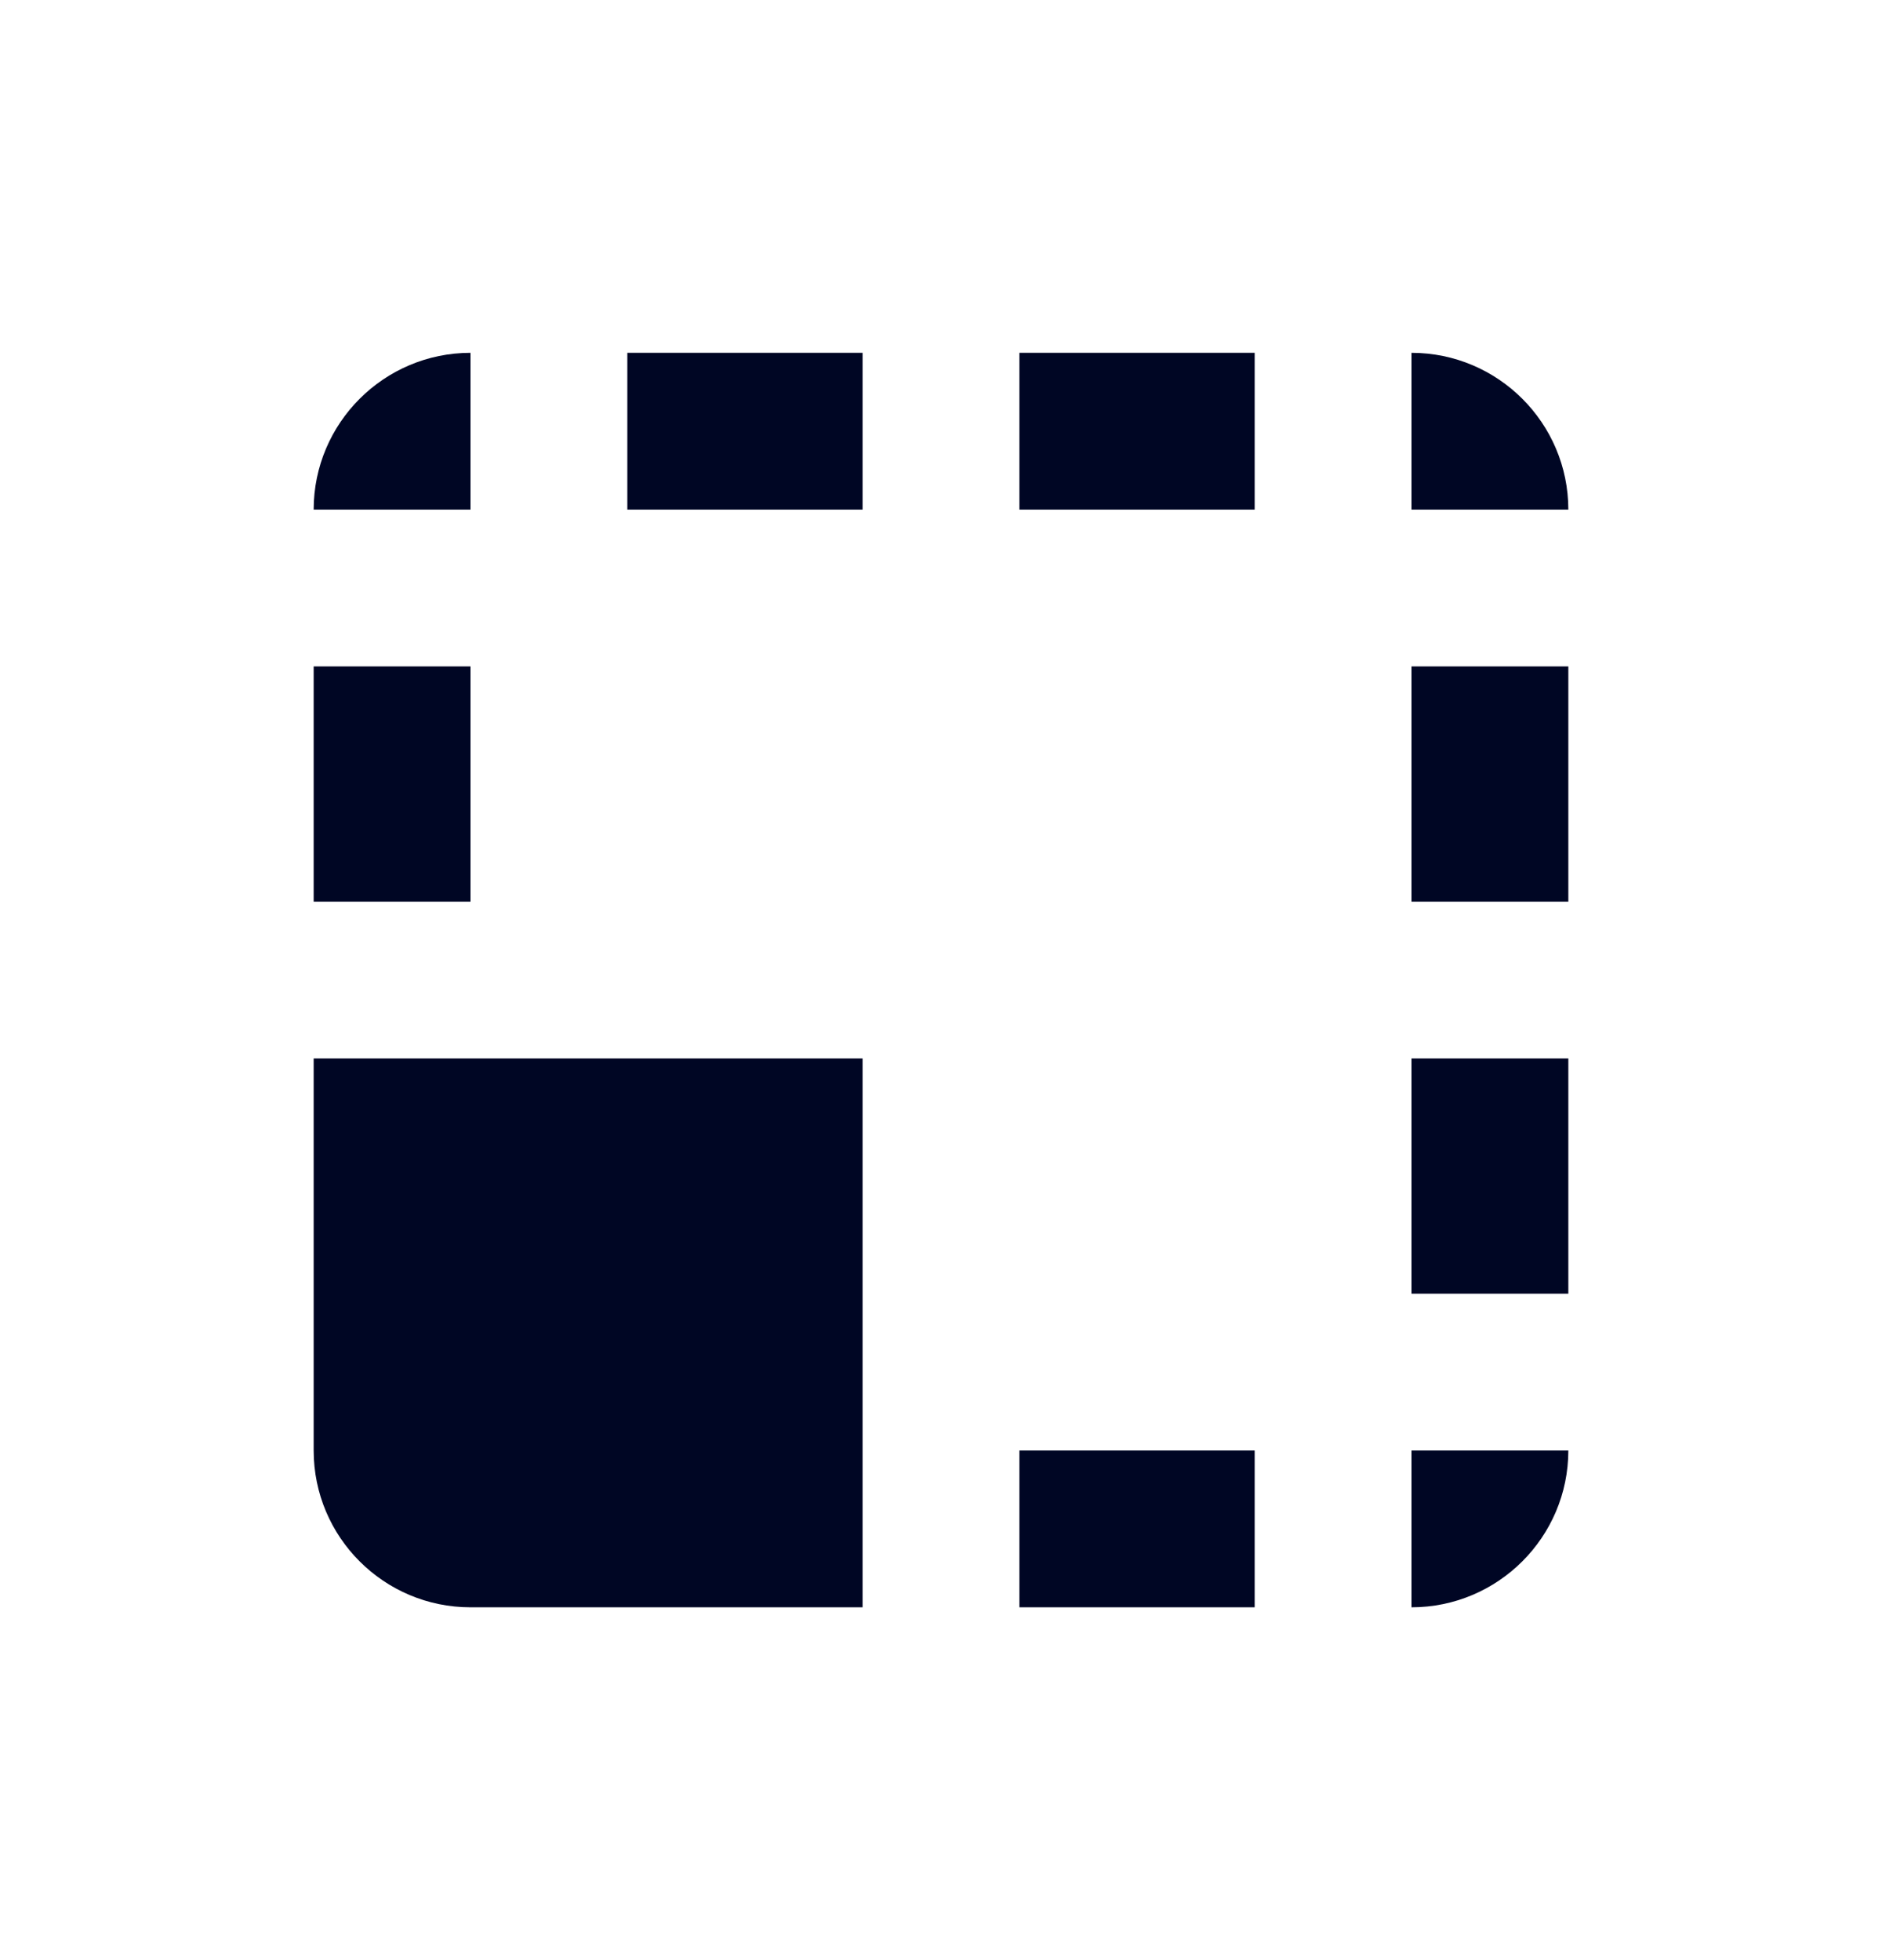 <svg width="24" height="25" viewBox="0 0 24 25" fill="none" xmlns="http://www.w3.org/2000/svg">
<path fill-rule="evenodd" clip-rule="evenodd" d="M11 6.5H8V4.5H11V6.5ZM6 11.5H4V8.5H6V11.5ZM18 6.5H20C20 5.397 19.103 4.5 18 4.5V6.5ZM16 6.5H13V4.5H16V6.5ZM6 4.5C4.897 4.5 4 5.397 4 6.5H6V4.5ZM20 18.5C20 19.603 19.103 20.5 18 20.5V18.5H20ZM18 11.5H20V8.5H18V11.5ZM20 16.5H18V13.5H20V16.5ZM13 20.5H16V18.5H13V20.5ZM6 20.5H11V13.5H4V18.5C4 19.604 4.896 20.5 6 20.5Z" fill="#000624"/>
</svg>
